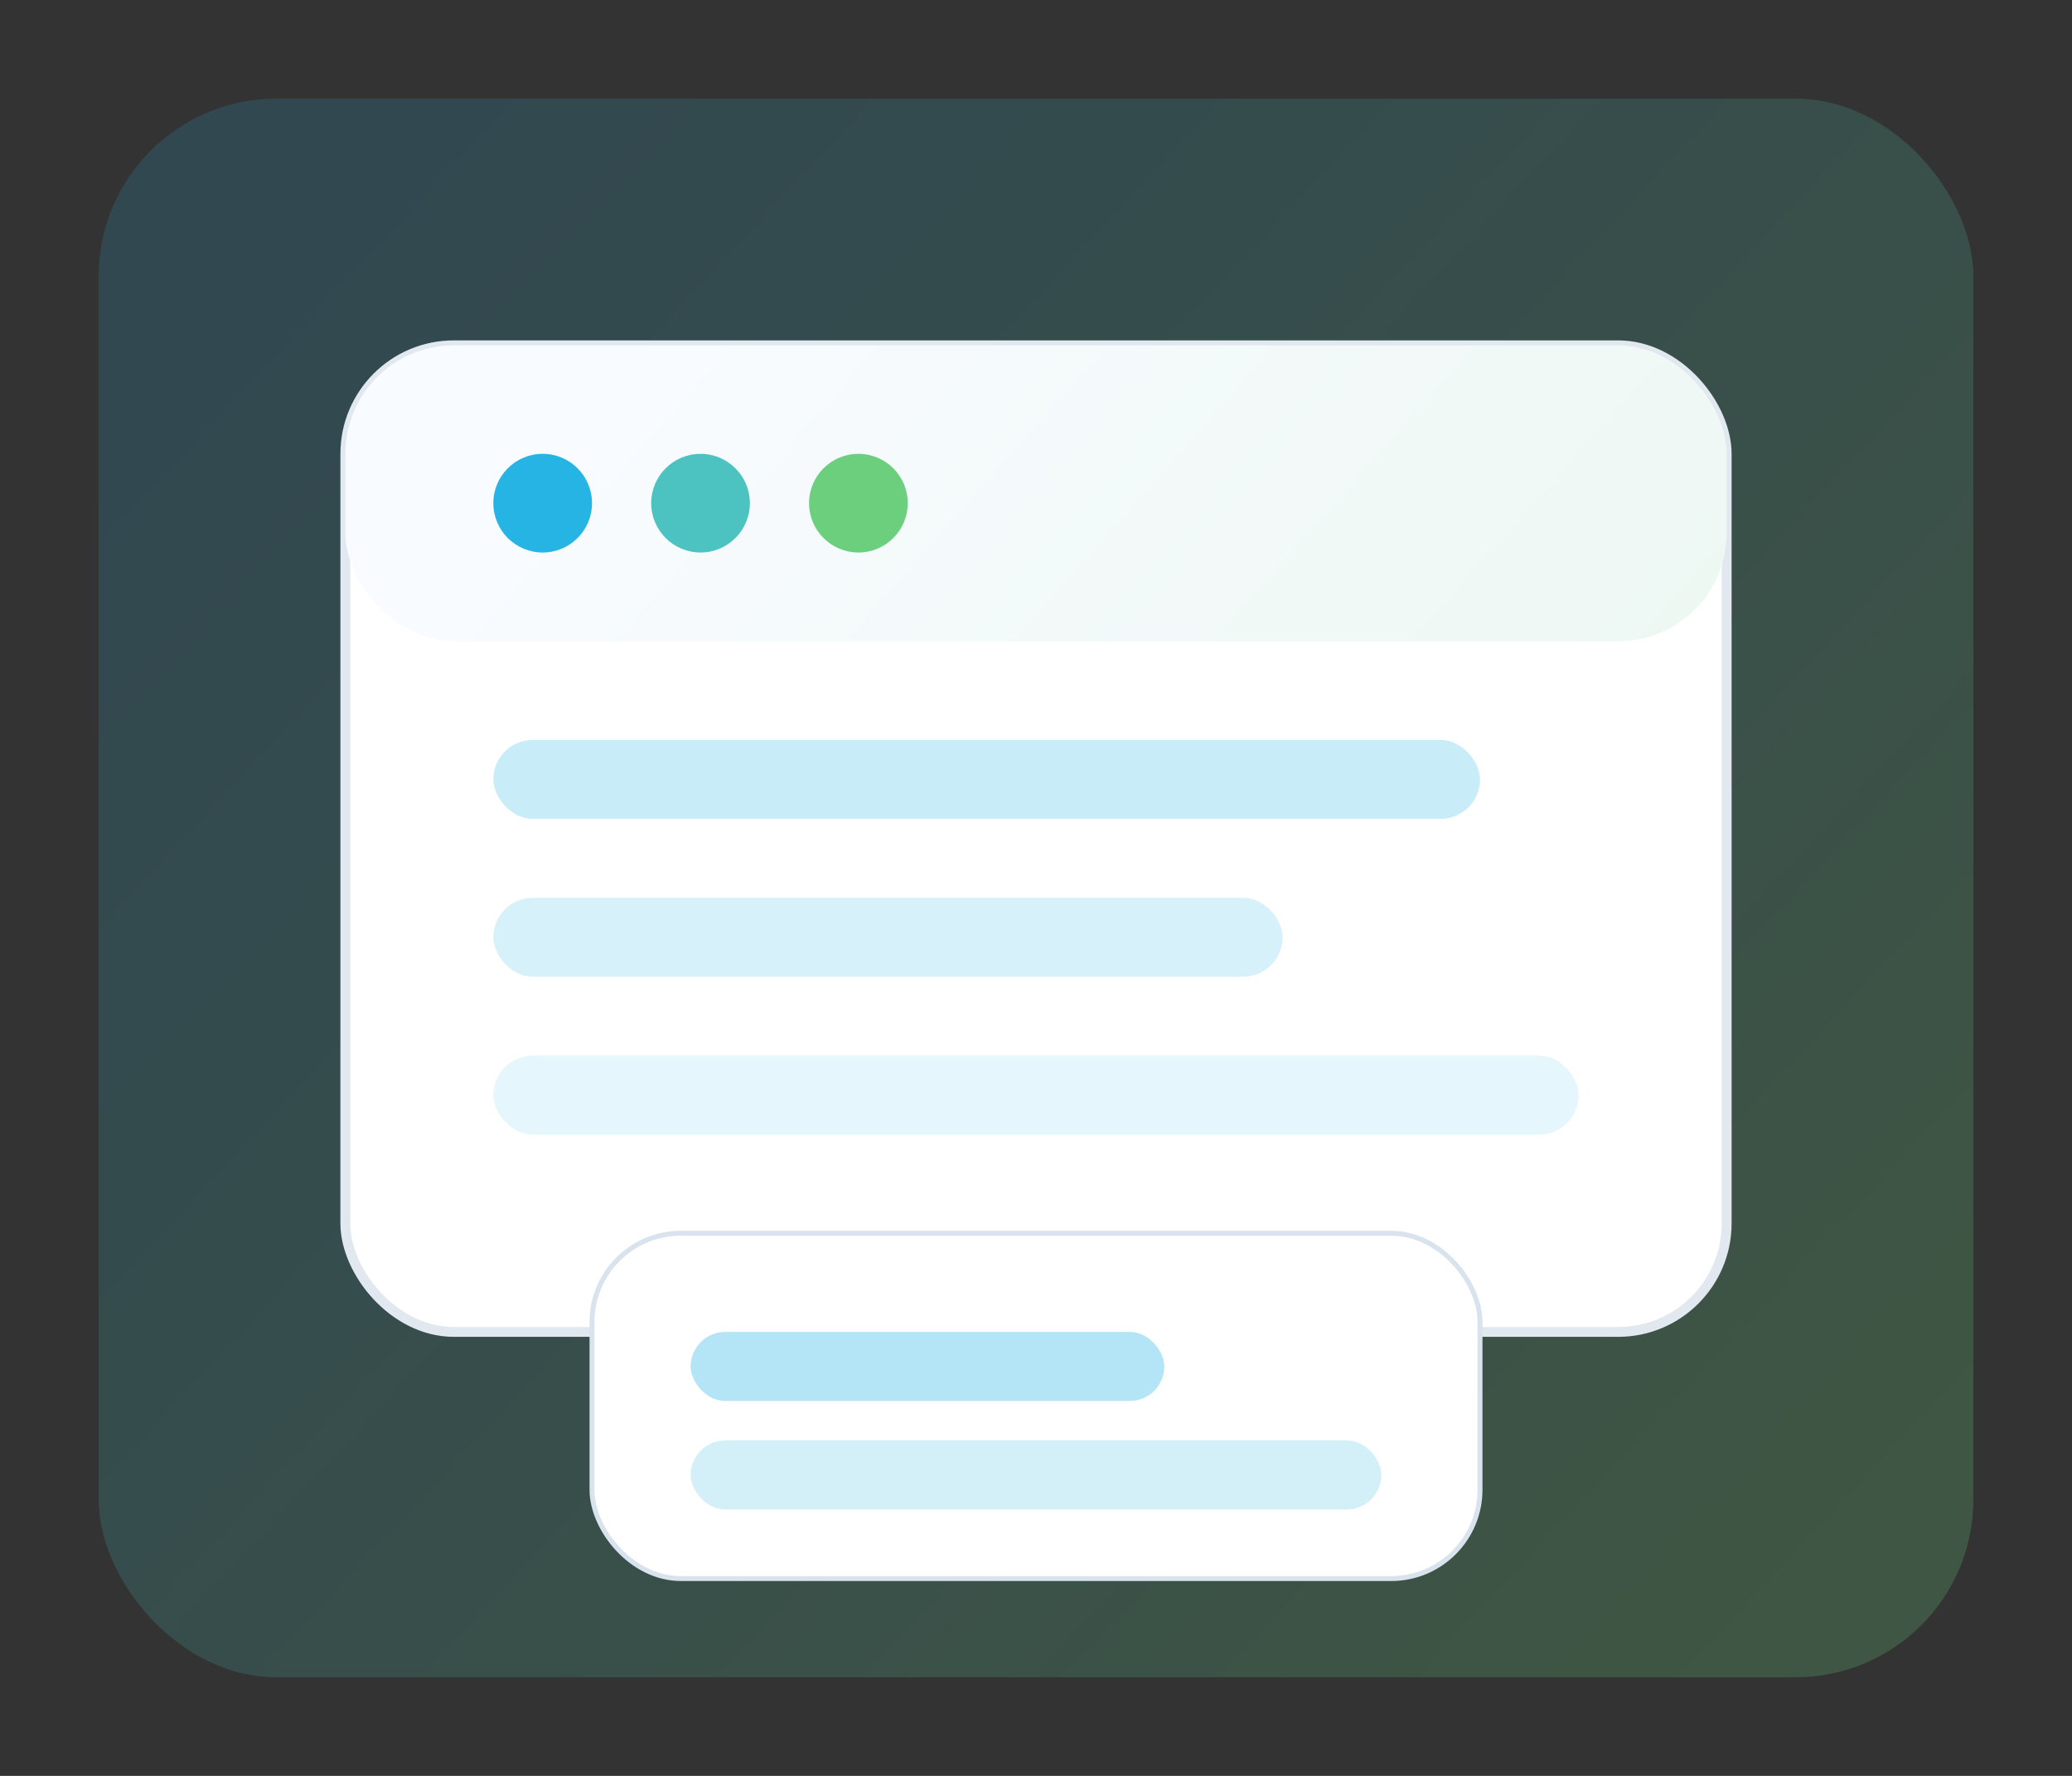 <svg width="420" height="360" viewBox="0 0 420 360" fill="none" xmlns="http://www.w3.org/2000/svg">
  <rect x="0" y="0" width="420" height="360" fill="#333333" stroke="none"/>
  <defs>
    <linearGradient id="heroBg" x1="60" y1="40" x2="360" y2="320" gradientUnits="userSpaceOnUse">
      <stop offset="0%" stop-color="#26B4E5" stop-opacity="0.16" />
      <stop offset="100%" stop-color="#6BCF7E" stop-opacity="0.22" />
    </linearGradient>
    <linearGradient id="heroCard" x1="120" y1="90" x2="300" y2="250" gradientUnits="userSpaceOnUse">
      <stop offset="0%" stop-color="#F8FBFF" />
      <stop offset="100%" stop-color="#EBF7F0" />
    </linearGradient>
  </defs>
  <rect x="20" y="20" width="380" height="320" rx="36" fill="url(#heroBg)" />
  <rect x="70" y="70" width="280" height="200" rx="22" fill="#FFFFFF" stroke="#E1E8F0" stroke-width="2" />
  <rect x="70" y="70" width="280" height="60" rx="22" fill="url(#heroCard)" />
  <circle cx="110" cy="102" r="10" fill="#26B4E5" />
  <circle cx="142" cy="102" r="10" fill="#4DC3C1" />
  <circle cx="174" cy="102" r="10" fill="#6BCF7E" />
  <rect x="100" y="150" width="200" height="16" rx="8" fill="#26B4E5" fill-opacity="0.25" />
  <rect x="100" y="182" width="160" height="16" rx="8" fill="#26B4E5" fill-opacity="0.18" />
  <rect x="100" y="214" width="220" height="16" rx="8" fill="#26B4E5" fill-opacity="0.12" />
  <rect x="120" y="250" width="180" height="70" rx="18" fill="#FFFFFF" stroke="#D8E3ED" />
  <rect x="140" y="270" width="96" height="14" rx="7" fill="#26B4E5" fill-opacity="0.35" />
  <rect x="140" y="292" width="140" height="14" rx="7" fill="#26B4E5" fill-opacity="0.2" />
</svg>
